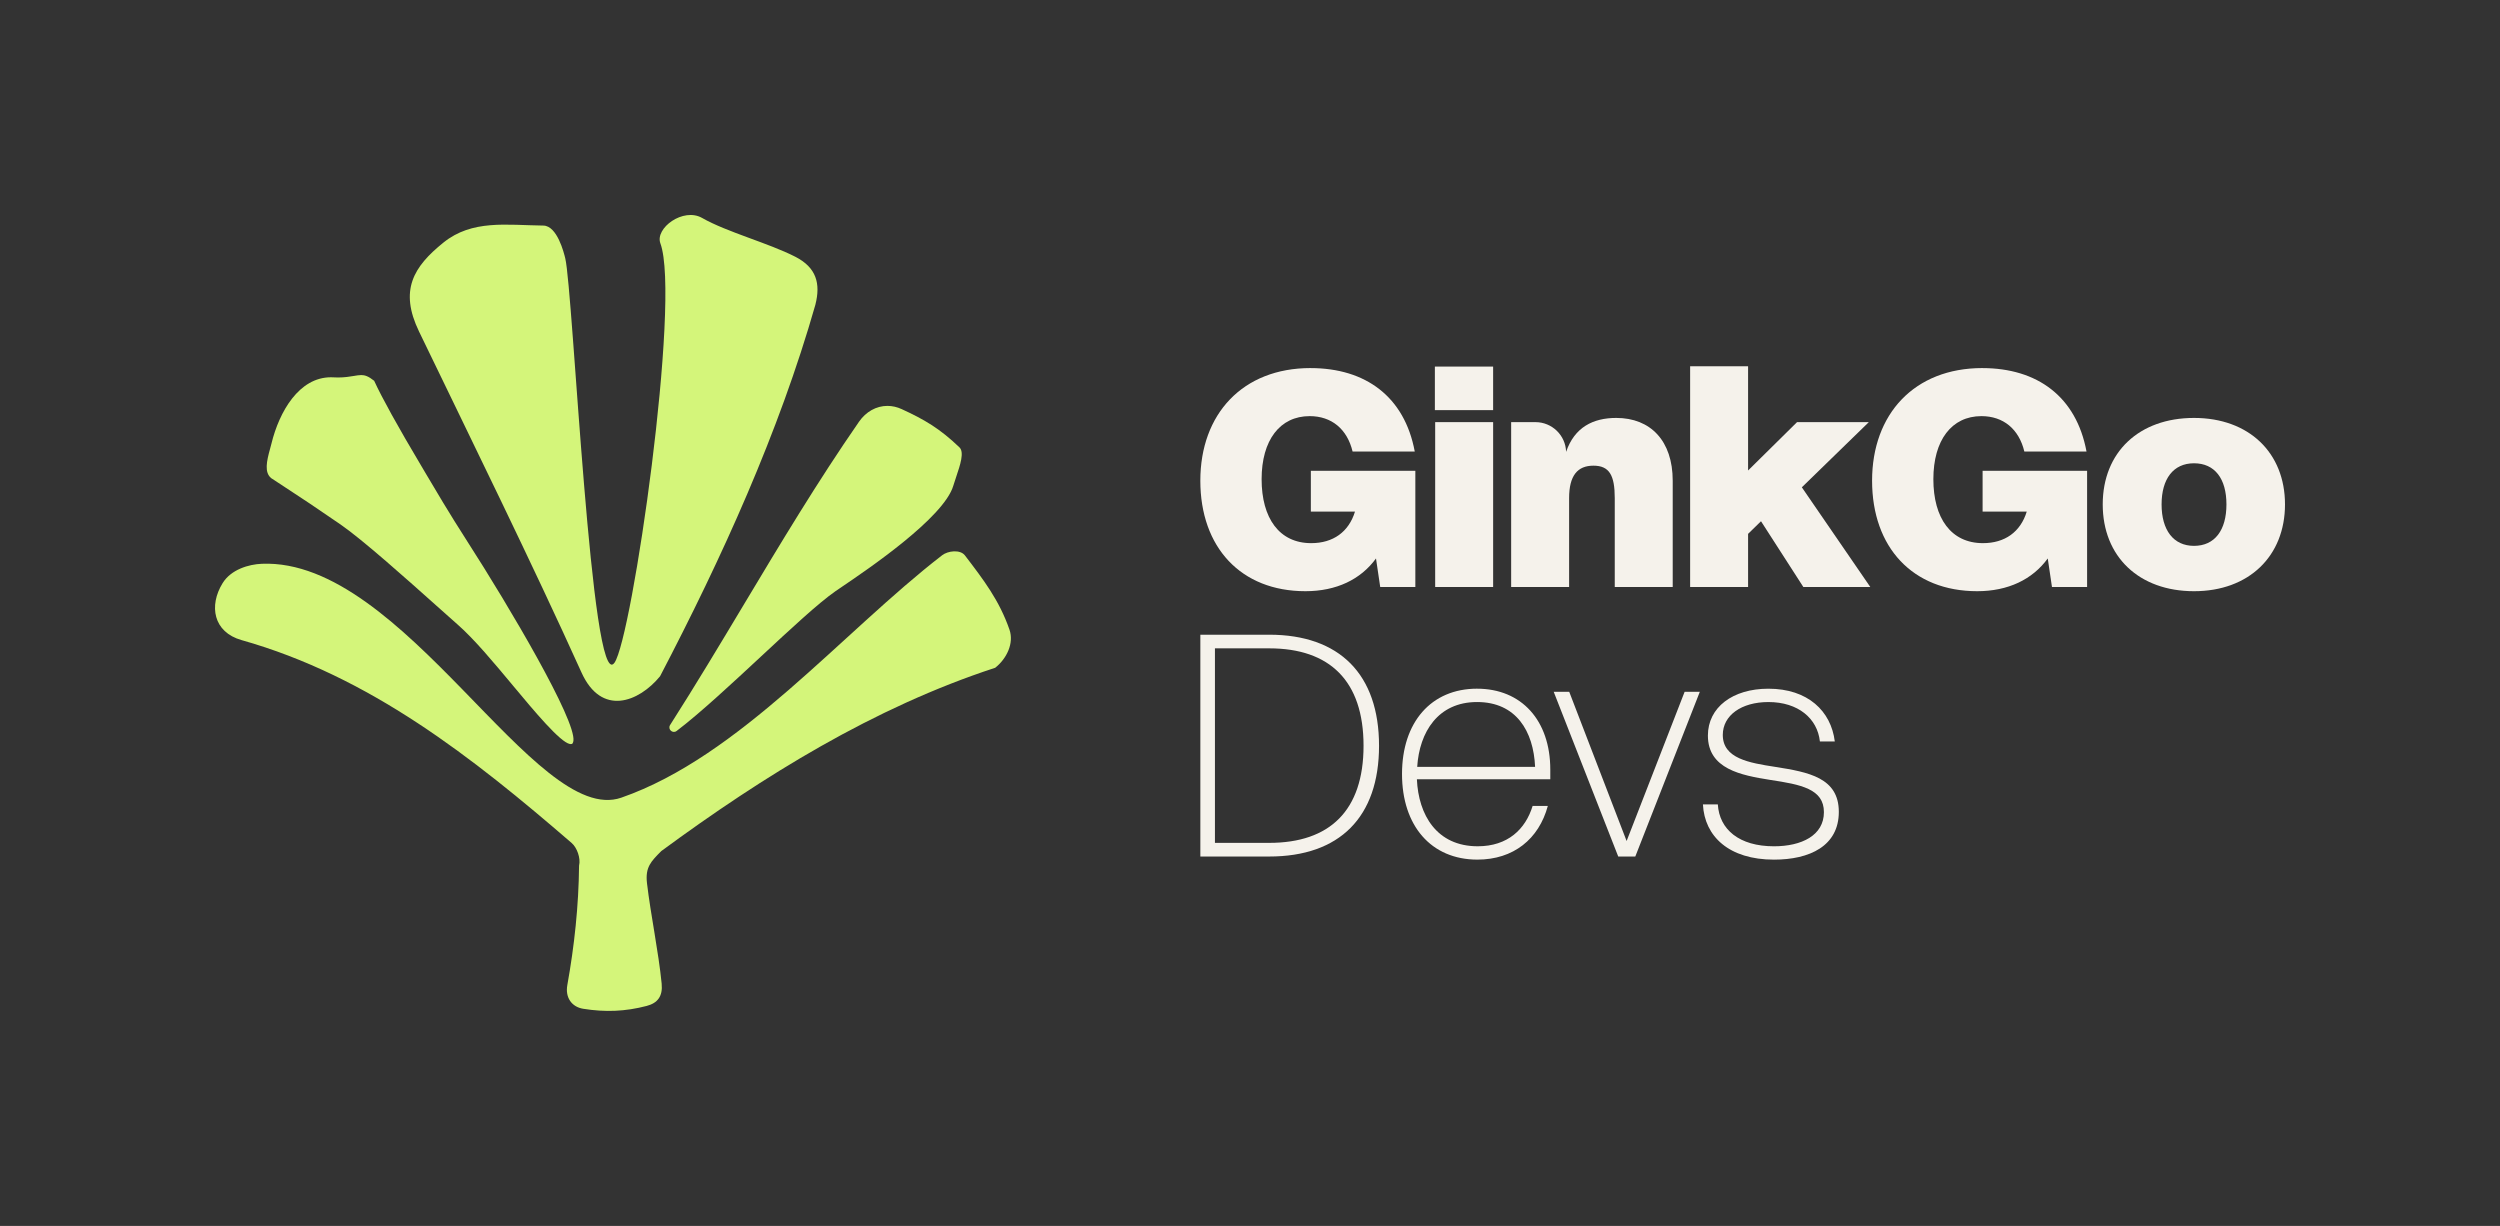<?xml version="1.0" encoding="UTF-8"?>
<svg id="Capa_1" data-name="Capa 1" xmlns="http://www.w3.org/2000/svg" viewBox="0 0 2202.44 1080">
  <rect x="0" y="0" width="2202.44" height="1080" fill="#333333" stroke="none"/>
  <defs>
    <style>
      .cls-1 {
        fill: #f5f2eb;
      }

      .cls-2 {
        fill: #d4f57a;
      }
    </style>
  </defs>
  <g>
    <g>
      <path class="cls-1" d="M1154.57,324.28c48.41,0,82.8,25.13,91.8,73.54h-54.76c-4.76-19.84-18.52-31.22-37.83-31.22-26.19,0-42.33,21.16-42.33,55.55s15.61,56.35,43.65,56.35c19.31,0,33.07-9.79,38.62-27.78h-38.89v-35.98h92.06v102.38h-30.95l-3.71-25.13c-13.49,18.52-34.92,28.84-62.17,28.84-56.88,0-92.59-38.62-92.59-97.36s37.3-99.21,97.09-99.21Z"/>
      <path class="cls-1" d="M1264.09,322.95h51.32v38.36h-51.32v-38.36ZM1264.36,371.89h51.06v145.24h-51.06v-145.24Z"/>
      <path class="cls-1" d="M1331.29,371.89h21.41c14.6,0,26.56,11.6,27,26.19h0c7.41-21.69,23.81-29.89,44.18-29.89,30.16,0,49.74,20.11,49.74,55.29v93.65h-51.06v-78.31c0-20.11-4.76-28.57-18.78-28.57s-21.43,8.73-21.43,28.57v78.31h-51.06v-145.24Z"/>
      <path class="cls-1" d="M1488.96,322.69h51.06v91.8l43.12-42.59h63.23l-58.99,57.41,60.32,87.83h-58.99l-37.3-57.94-11.38,11.11v46.83h-51.06v-194.44Z"/>
      <path class="cls-1" d="M1746.37,324.28c48.41,0,82.8,25.13,91.8,73.54h-54.76c-4.76-19.84-18.52-31.22-37.83-31.22-26.19,0-42.33,21.16-42.33,55.55s15.61,56.35,43.65,56.35c19.31,0,33.07-9.79,38.62-27.78h-38.89v-35.98h92.06v102.38h-30.95l-3.71-25.13c-13.49,18.52-34.92,28.84-62.17,28.84-56.88,0-92.59-38.62-92.59-97.36s37.3-99.21,97.09-99.21Z"/>
      <path class="cls-1" d="M1932.87,368.19c48.41,0,80.16,30.69,80.16,76.19s-31.74,76.46-80.16,76.46-80.42-30.43-80.42-76.46,32.01-76.19,80.42-76.19ZM1932.87,480.89c18.25,0,28.57-13.76,28.57-36.51s-10.32-36.24-28.57-36.24-28.57,13.76-28.57,36.24,10.32,36.51,28.57,36.51Z"/>
    </g>
    <g>
      <path class="cls-1" d="M1057.48,559.16h60.67c62.04,0,96.75,34.98,96.75,97.84s-34.71,97.57-96.75,97.57h-60.67v-195.41ZM1118.16,742.55c53.3,0,83.09-28.42,83.09-85.55s-29.79-85.82-83.09-85.82h-47.83v171.37h47.83Z"/>
      <path class="cls-1" d="M1301.27,606.72c39.09,0,64.5,27.88,64.5,71.33v8.47h-117.52c1.37,31.43,17.49,59.03,53.57,59.03,26.51,0,42.09-15.03,48.38-35.53h13.39c-7.93,29.24-30.34,47.28-62.04,47.28-40.72,0-66.41-29.79-66.41-75.43s25.69-75.16,66.14-75.16ZM1352.38,675.59c-1.37-31.43-16.67-57.12-51.11-57.12s-50.84,26.51-52.75,57.12h103.86Z"/>
      <path class="cls-1" d="M1368.78,609.45h13.67l50.56,131.46,51.11-131.46h13.39l-56.85,145.13h-15.03l-56.85-145.13Z"/>
      <path class="cls-1" d="M1513.36,708.66c1.37,22.14,18.86,36.9,49.47,36.9,24.32,0,44-9.56,44-30.06s-20.23-24.33-47.28-28.42c-25.69-4.1-54.93-9.56-54.93-39.08,0-24.87,21.86-41.27,53.3-41.27,34.71,0,55.21,19.68,58.49,46.46h-13.12c-2.19-20.23-19.13-34.71-45.37-34.71-23.78,0-40.18,11.75-40.18,28.97,0,20.77,23.23,24.6,46.19,28.15,29.52,4.65,56.03,9.57,56.03,39.63s-25.69,42.09-57.12,42.09c-39.63,0-61.22-20.5-62.59-48.65h13.12Z"/>
    </g>
  </g>
  <g>
    <path class="cls-2" d="M510.14,762.63c-.34,35.44-4.16,70.75-10.34,105.2-1.98,11.05,3.9,19.25,13.98,20.87,19.44,3.12,37.01,2.45,55.95-2.51,9.53-2.49,14.27-8.42,13.18-19.62-2.77-28.18-9.6-60.28-12.92-88.45-1.68-14.25,3.63-19.31,12.63-28.38,89.88-66.11,187.29-126.51,294.13-161.45,10.16-8.05,16.72-21.66,12.57-33.6-9.03-25.96-22.89-43.99-39.22-65.36-4.19-5.49-15.04-4.07-20.07-.19-88.35,68.23-178.31,177.29-282.67,213.58-75.65,26.3-191.41-211.22-316.74-206.05-11.43.47-27.05,4.96-34.53,17.1-12.18,19.77-8.28,43.08,16.73,50.14,112.79,31.84,203.15,103.04,290.77,178.72,4.68,4.04,8.15,13.3,6.55,20Z"/>
    <path class="cls-2" d="M718.37,268.34c-32.21,112.86-82.45,223.2-136.87,327.43-18.8,22.9-51.63,35.6-69.23-3.34-43.65-96.56-97.16-205.19-143.11-300.36-17.61-36.47-4.84-57.11,21.45-78.33,25.36-20.47,55.64-15.39,88.04-15.01,12.26.14,18.21,24.22,19.32,28.8,6.95,28.48,22.82,384.9,43.33,356.4,15.6-21.68,58.73-320,40.48-369.54-4.92-13.37,20.16-31.86,36.74-22.39,21.84,12.47,58.61,22.13,82.2,34.23,18.51,9.49,22.34,23.59,17.64,42.09Z"/>
    <path class="cls-2" d="M502.91,655.53c-.26,0-.53-.03-.83-.08-8.51-1.44-31.55-29.11-50.07-51.34-16.82-20.2-34.22-41.08-48.79-53.85-4.76-4.17-11.16-9.89-18.51-16.46-26.01-23.25-65.33-58.39-84.77-71.79-22.81-15.72-33.14-22.49-48.78-32.74l-12.32-8.09c-6.03-5.04-3.99-14.64-.93-25.74.45-1.64.88-3.19,1.23-4.63,6.92-28.25,24.33-58.44,52.42-58.44.76,0,1.53.02,2.3.07,1.39.08,2.72.12,3.98.12,5.75,0,10.23-.75,13.83-1.35,2.5-.42,4.66-.78,6.58-.78,3.04,0,6.17.88,11.38,5.03,6.87,15.01,20.77,40.13,41.34,74.7,1.08,1.81,2.39,4.04,3.92,6.64,7.81,13.25,20.88,35.41,36.57,59.81,37.58,58.44,96.25,157.94,93.7,176.14-.24,1.69-1,2.47-1.04,2.5-.08.05-.46.28-1.21.28Z"/>
    <path class="cls-2" d="M596.06,643.98c-3.51,2.65-8.08-1.57-5.71-5.28,22.39-35.06,43.85-70.88,64.73-105.72,32.01-53.41,65.1-108.65,101.68-161.44,6.15-8.87,15.27-13.96,25.03-13.96,4.24,0,8.47.95,12.58,2.84,19.64,9.01,33.57,17.05,50.89,33.71,4.44,4.27.6,15.65-2.79,25.69-.94,2.77-1.86,5.5-2.63,8.1-8.36,28.26-75.72,73.87-97.85,88.85-2.49,1.68-4.51,3.05-5.96,4.06-14.94,10.39-39.64,33.36-65.78,57.68-23.9,22.23-53.84,50.08-74.18,65.47Z"/>
  </g>
</svg>